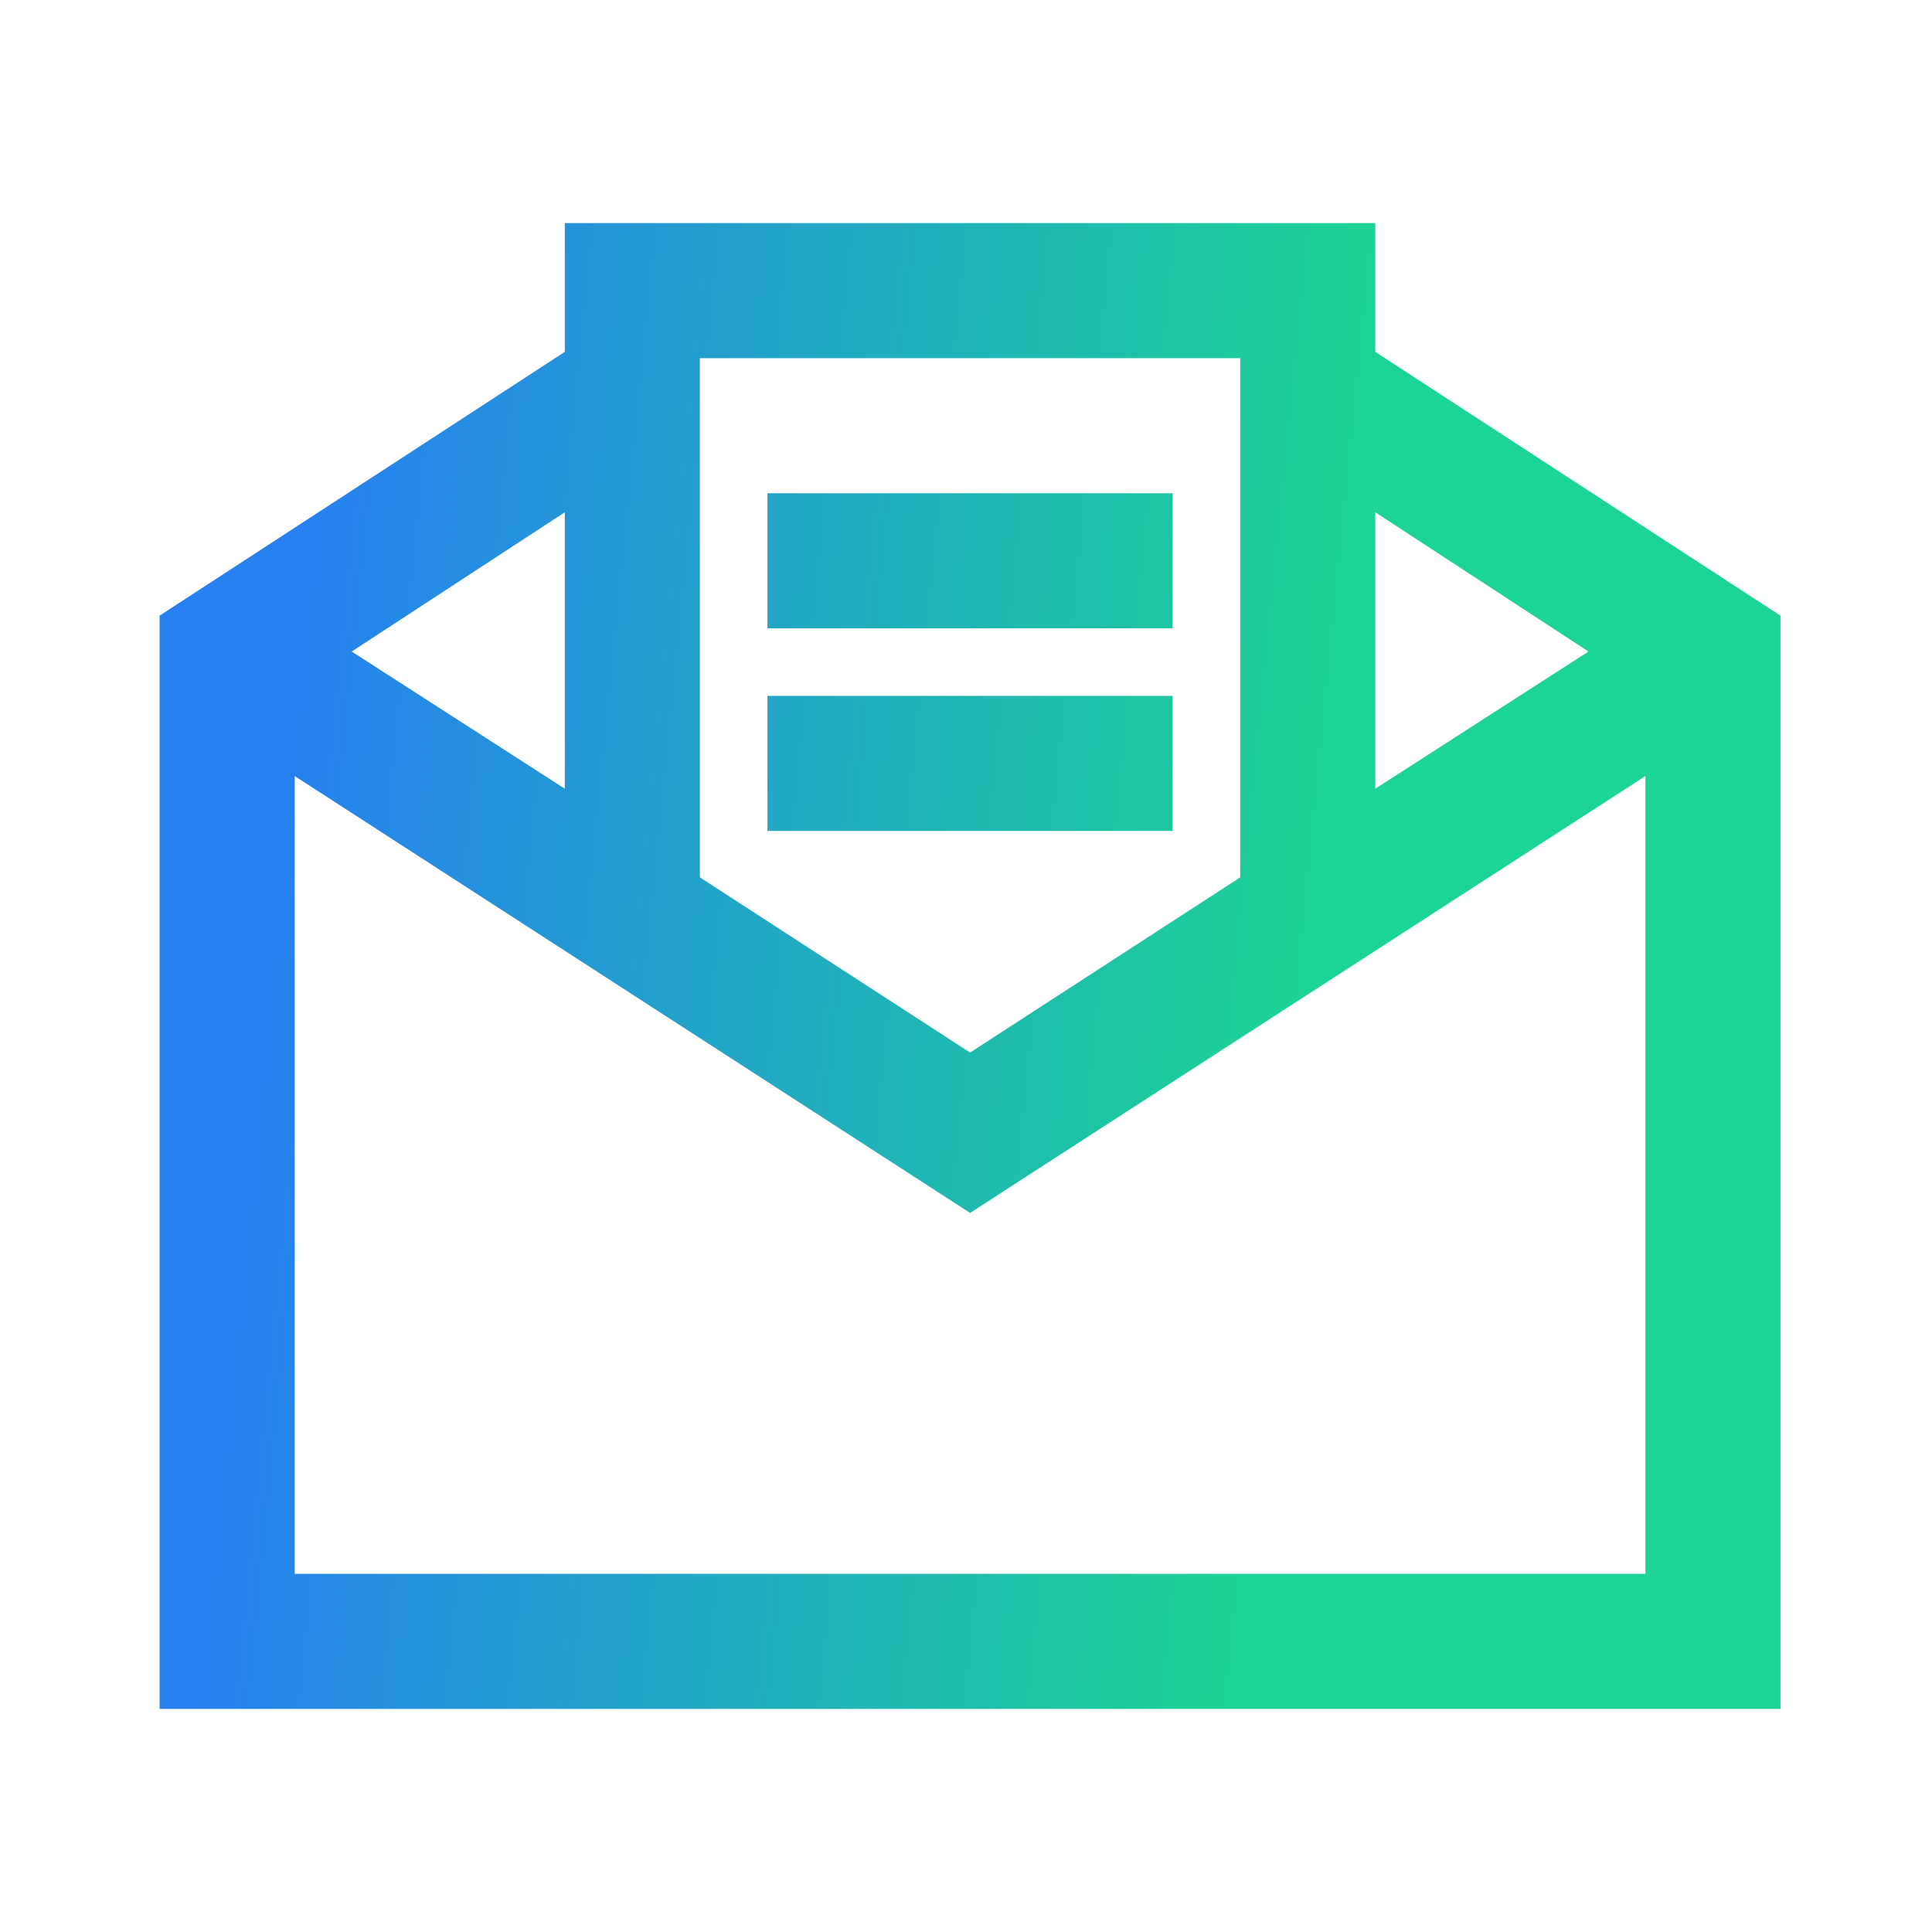 <svg width="26" height="26" viewBox="0 0 26 26" fill="none" xmlns="http://www.w3.org/2000/svg">
<path d="M7.601 3.002V4.735L2.148 8.285V22.998H23.961V8.285L18.508 4.735V3.002H7.601ZM9.419 4.82H16.69V11.807L13.055 14.165L9.419 11.807V4.82ZM10.328 6.638V8.456H15.781V6.638H10.328ZM7.601 6.894V10.614L4.733 8.768L7.601 6.894ZM18.508 6.894L21.377 8.768L18.508 10.614V6.894ZM10.328 9.365V11.182H15.781V9.365H10.328ZM3.966 10.444L13.055 16.323L22.143 10.444V21.18H3.966V10.444Z" fill="url(#paint0_linear_221_9357)"/>
<defs>
<linearGradient id="paint0_linear_221_9357" x1="5.015" y1="-1.522" x2="18.883" y2="-0.135" gradientUnits="userSpaceOnUse">
<stop stop-color="#2680EF"/>
<stop offset="1" stop-color="#1CD494"/>
</linearGradient>
</defs>
</svg>
